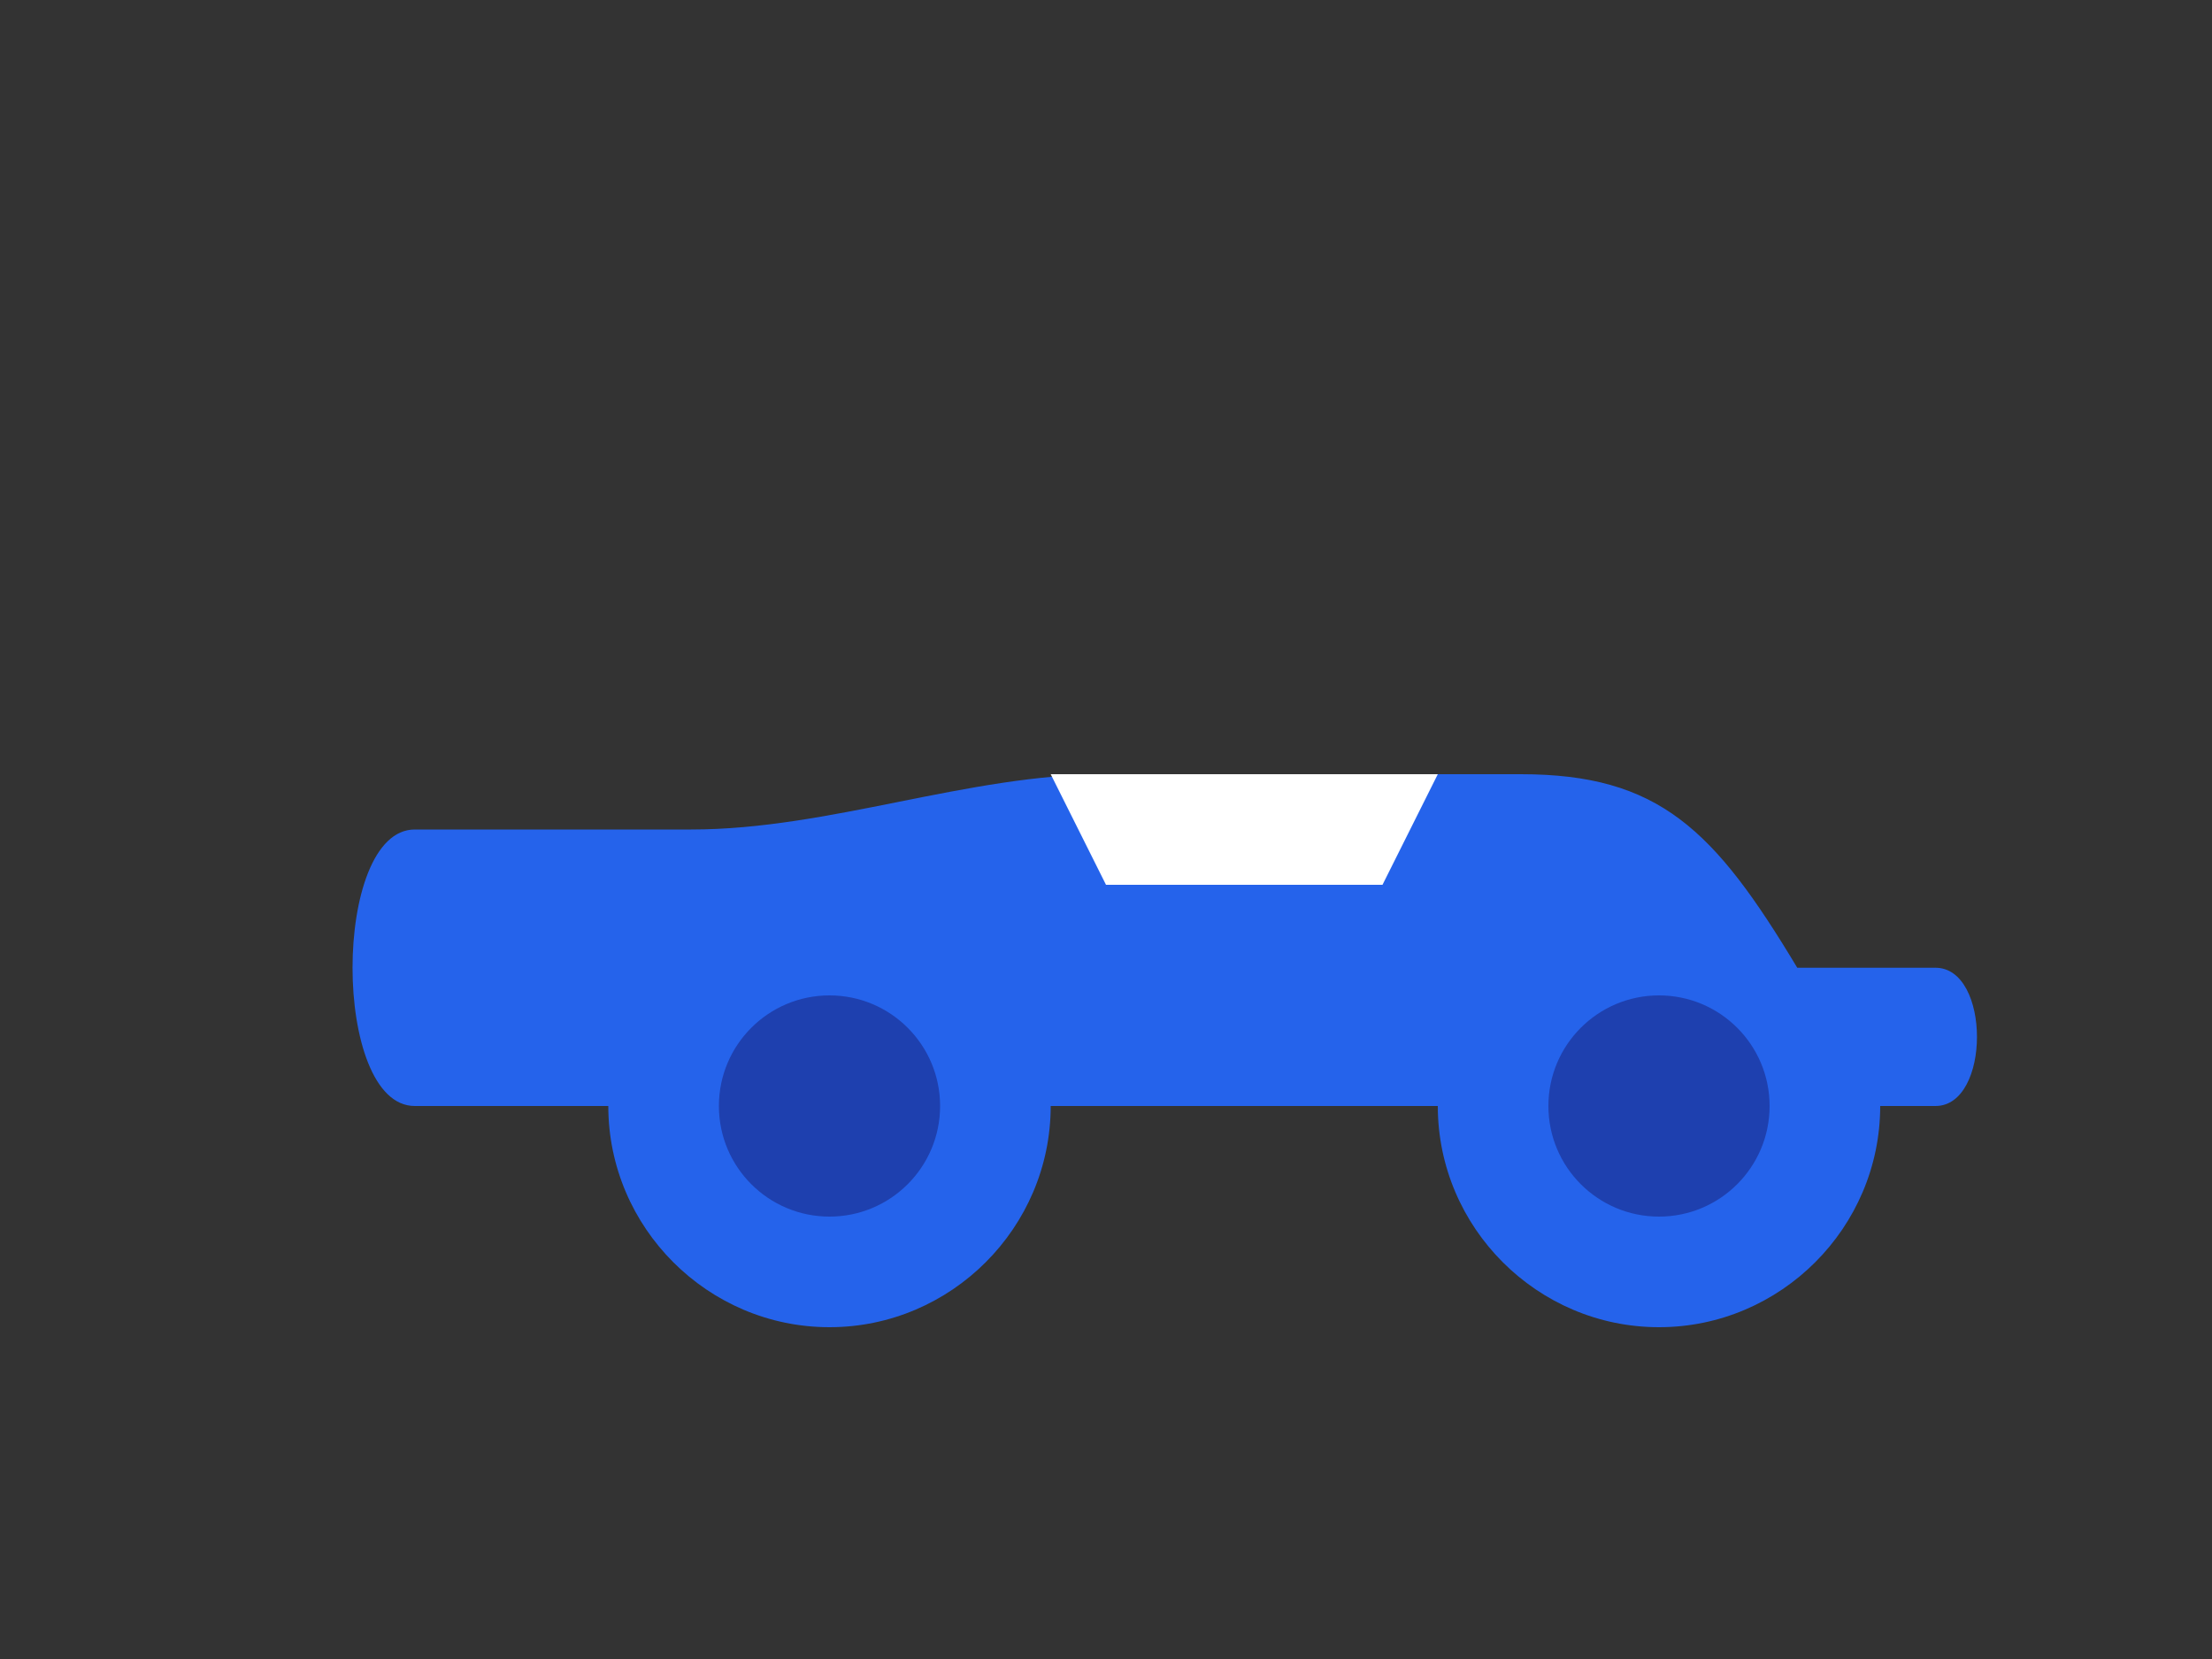 <?xml version="1.0" encoding="UTF-8"?>
<svg width="800" height="600" xmlns="http://www.w3.org/2000/svg">
    <rect width="100%" height="100%" fill="#333333" stroke="none"/>
    <style>
        .car { fill: #2563eb; }
        .window { fill: #ffffff; }
        .wheel { fill: #1e40af; }
    </style>
    <g transform="translate(100,200)">
        <!-- Car body -->
        <path class="car" d="M50,100 L150,100 C200,100 250,80 300,80 L450,80 C500,80 520,100 550,150 L600,150 C620,150 620,200 600,200 L580,200 C580,244 544,280 500,280 C456,280 420,244 420,200 L280,200 C280,244 244,280 200,280 C156,280 120,244 120,200 L50,200 C20,200 20,100 50,100 Z"/>
        <!-- Windows -->
        <path class="window" d="M280,80 L420,80 L400,120 L300,120 Z"/>
        <!-- Wheels -->
        <circle class="wheel" cx="200" cy="200" r="40"/>
        <circle class="wheel" cx="500" cy="200" r="40"/>
    </g>
</svg> 